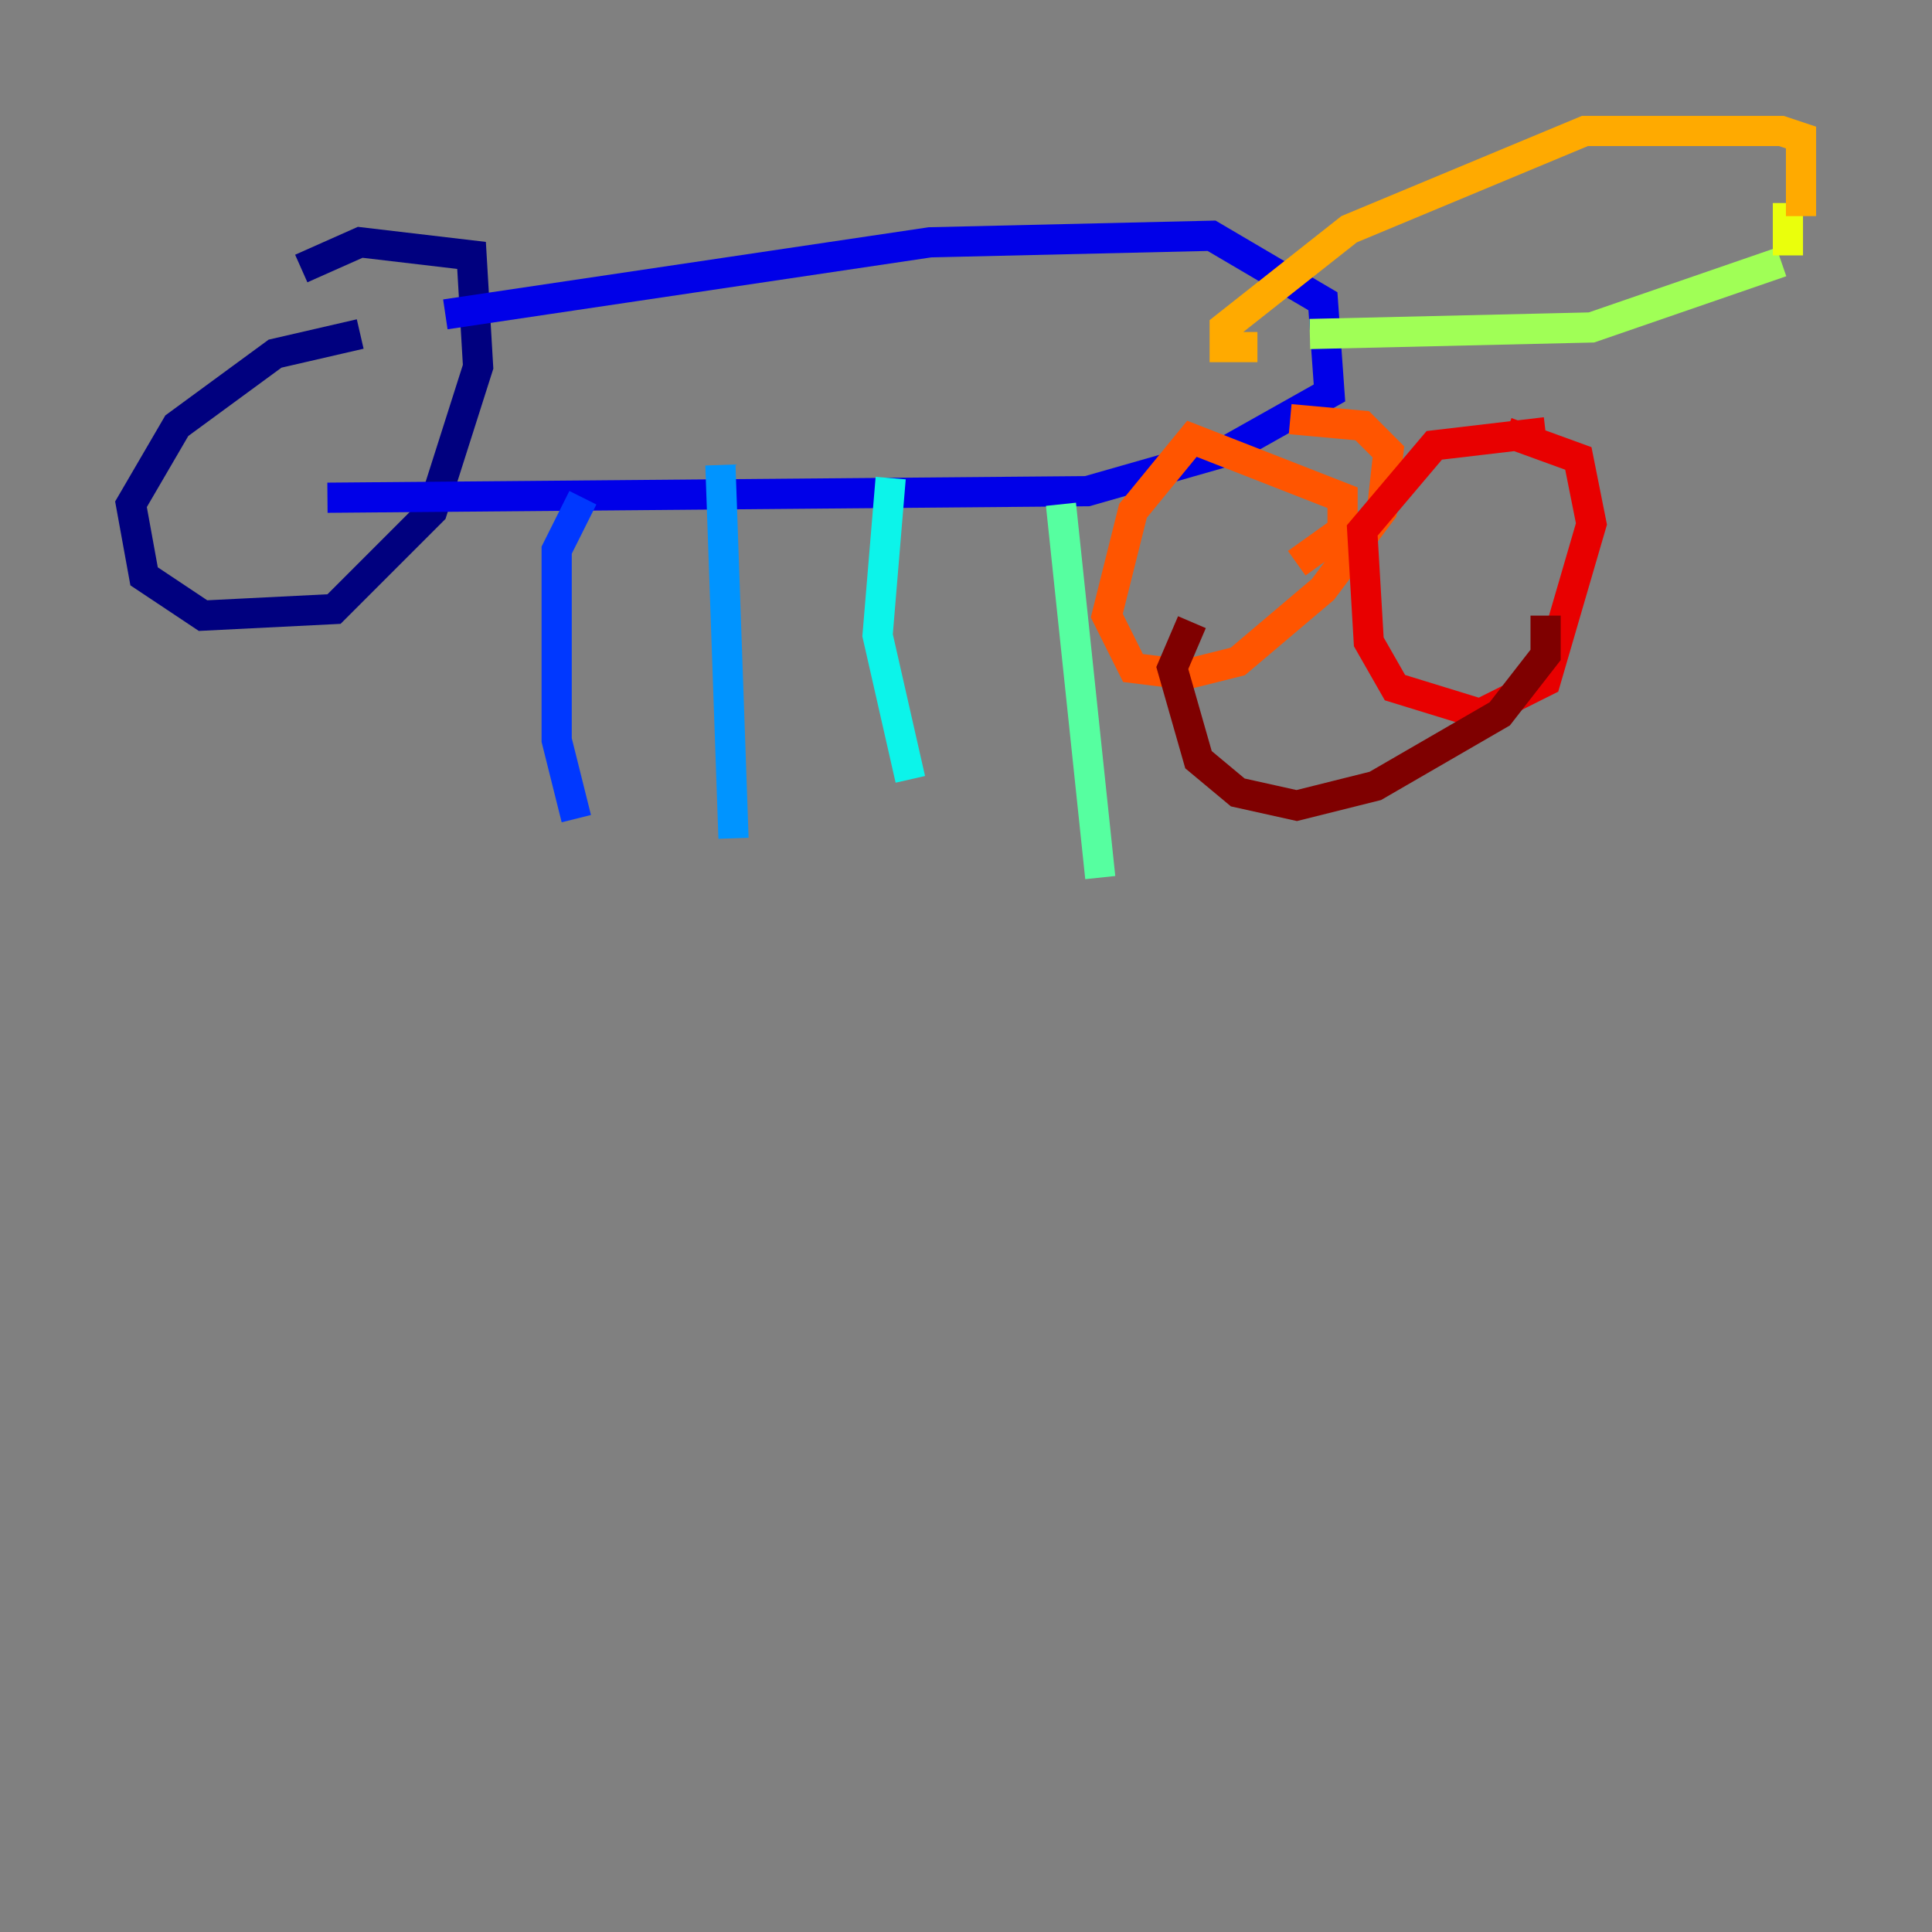 <?xml version="1.0" encoding="utf-8" ?>
<svg baseProfile="tiny" height="128" version="1.2" viewBox="0,0,128,128" width="128" xmlns="http://www.w3.org/2000/svg" xmlns:ev="http://www.w3.org/2001/xml-events" xmlns:xlink="http://www.w3.org/1999/xlink"><rect x="0" y="0" width="128" height="128" fill="#808080" stroke="none"/><defs /><polyline fill="none" points="23.864,22.129 18.224,23.43 11.715,28.203 8.678,33.41 9.546,38.183 13.451,40.786 22.129,40.352 28.637,33.844 31.675,24.298 31.241,16.922 23.864,16.054 19.959,17.79" stroke="#00007f" stroke-width="2" /><polyline fill="none" points="29.505,20.827 61.614,16.054 80.271,15.62 87.647,19.959 88.081,26.034 81.139,29.939 72.027,32.542 21.695,32.976" stroke="#0000e8" stroke-width="2" /><polyline fill="none" points="38.617,32.976 36.881,36.447 36.881,49.031 38.183,54.237" stroke="#0038ff" stroke-width="2" /><polyline fill="none" points="47.729,30.807 48.597,55.539" stroke="#0094ff" stroke-width="2" /><polyline fill="none" points="59.01,31.675 58.142,42.088 60.312,51.634" stroke="#0cf4ea" stroke-width="2" /><polyline fill="none" points="70.291,33.41 72.895,58.142" stroke="#56ffa0" stroke-width="2" /><polyline fill="none" points="86.78,22.129 105.437,21.695 118.02,17.356" stroke="#a0ff56" stroke-width="2" /><polyline fill="none" points="118.454,16.922 118.454,13.451" stroke="#eaff0c" stroke-width="2" /><polyline fill="none" points="119.322,14.319 119.322,9.112 118.02,8.678 105.003,8.678 89.383,15.186 81.139,21.695 81.139,22.997 83.308,22.997" stroke="#ffaa00" stroke-width="2" /><polyline fill="none" points="85.912,37.315 88.949,35.146 88.949,32.976 78.969,29.071 75.064,33.844 73.329,40.786 75.064,44.258 78.536,44.691 82.007,43.824 87.647,39.051 91.552,33.844 91.986,29.939 90.251,28.203 85.478,27.77" stroke="#ff5500" stroke-width="2" /><polyline fill="none" points="102.4,28.637 95.024,29.505 90.251,35.146 90.685,42.522 92.42,45.559 98.061,47.295 102.4,45.125 105.437,34.712 104.57,30.373 99.797,28.637" stroke="#e80000" stroke-width="2" /><polyline fill="none" points="78.969,41.22 77.668,44.258 79.403,50.332 82.007,52.502 85.912,53.37 91.119,52.068 99.363,47.295 102.4,43.39 102.4,40.786" stroke="#7f0000" stroke-width="2" /></svg>